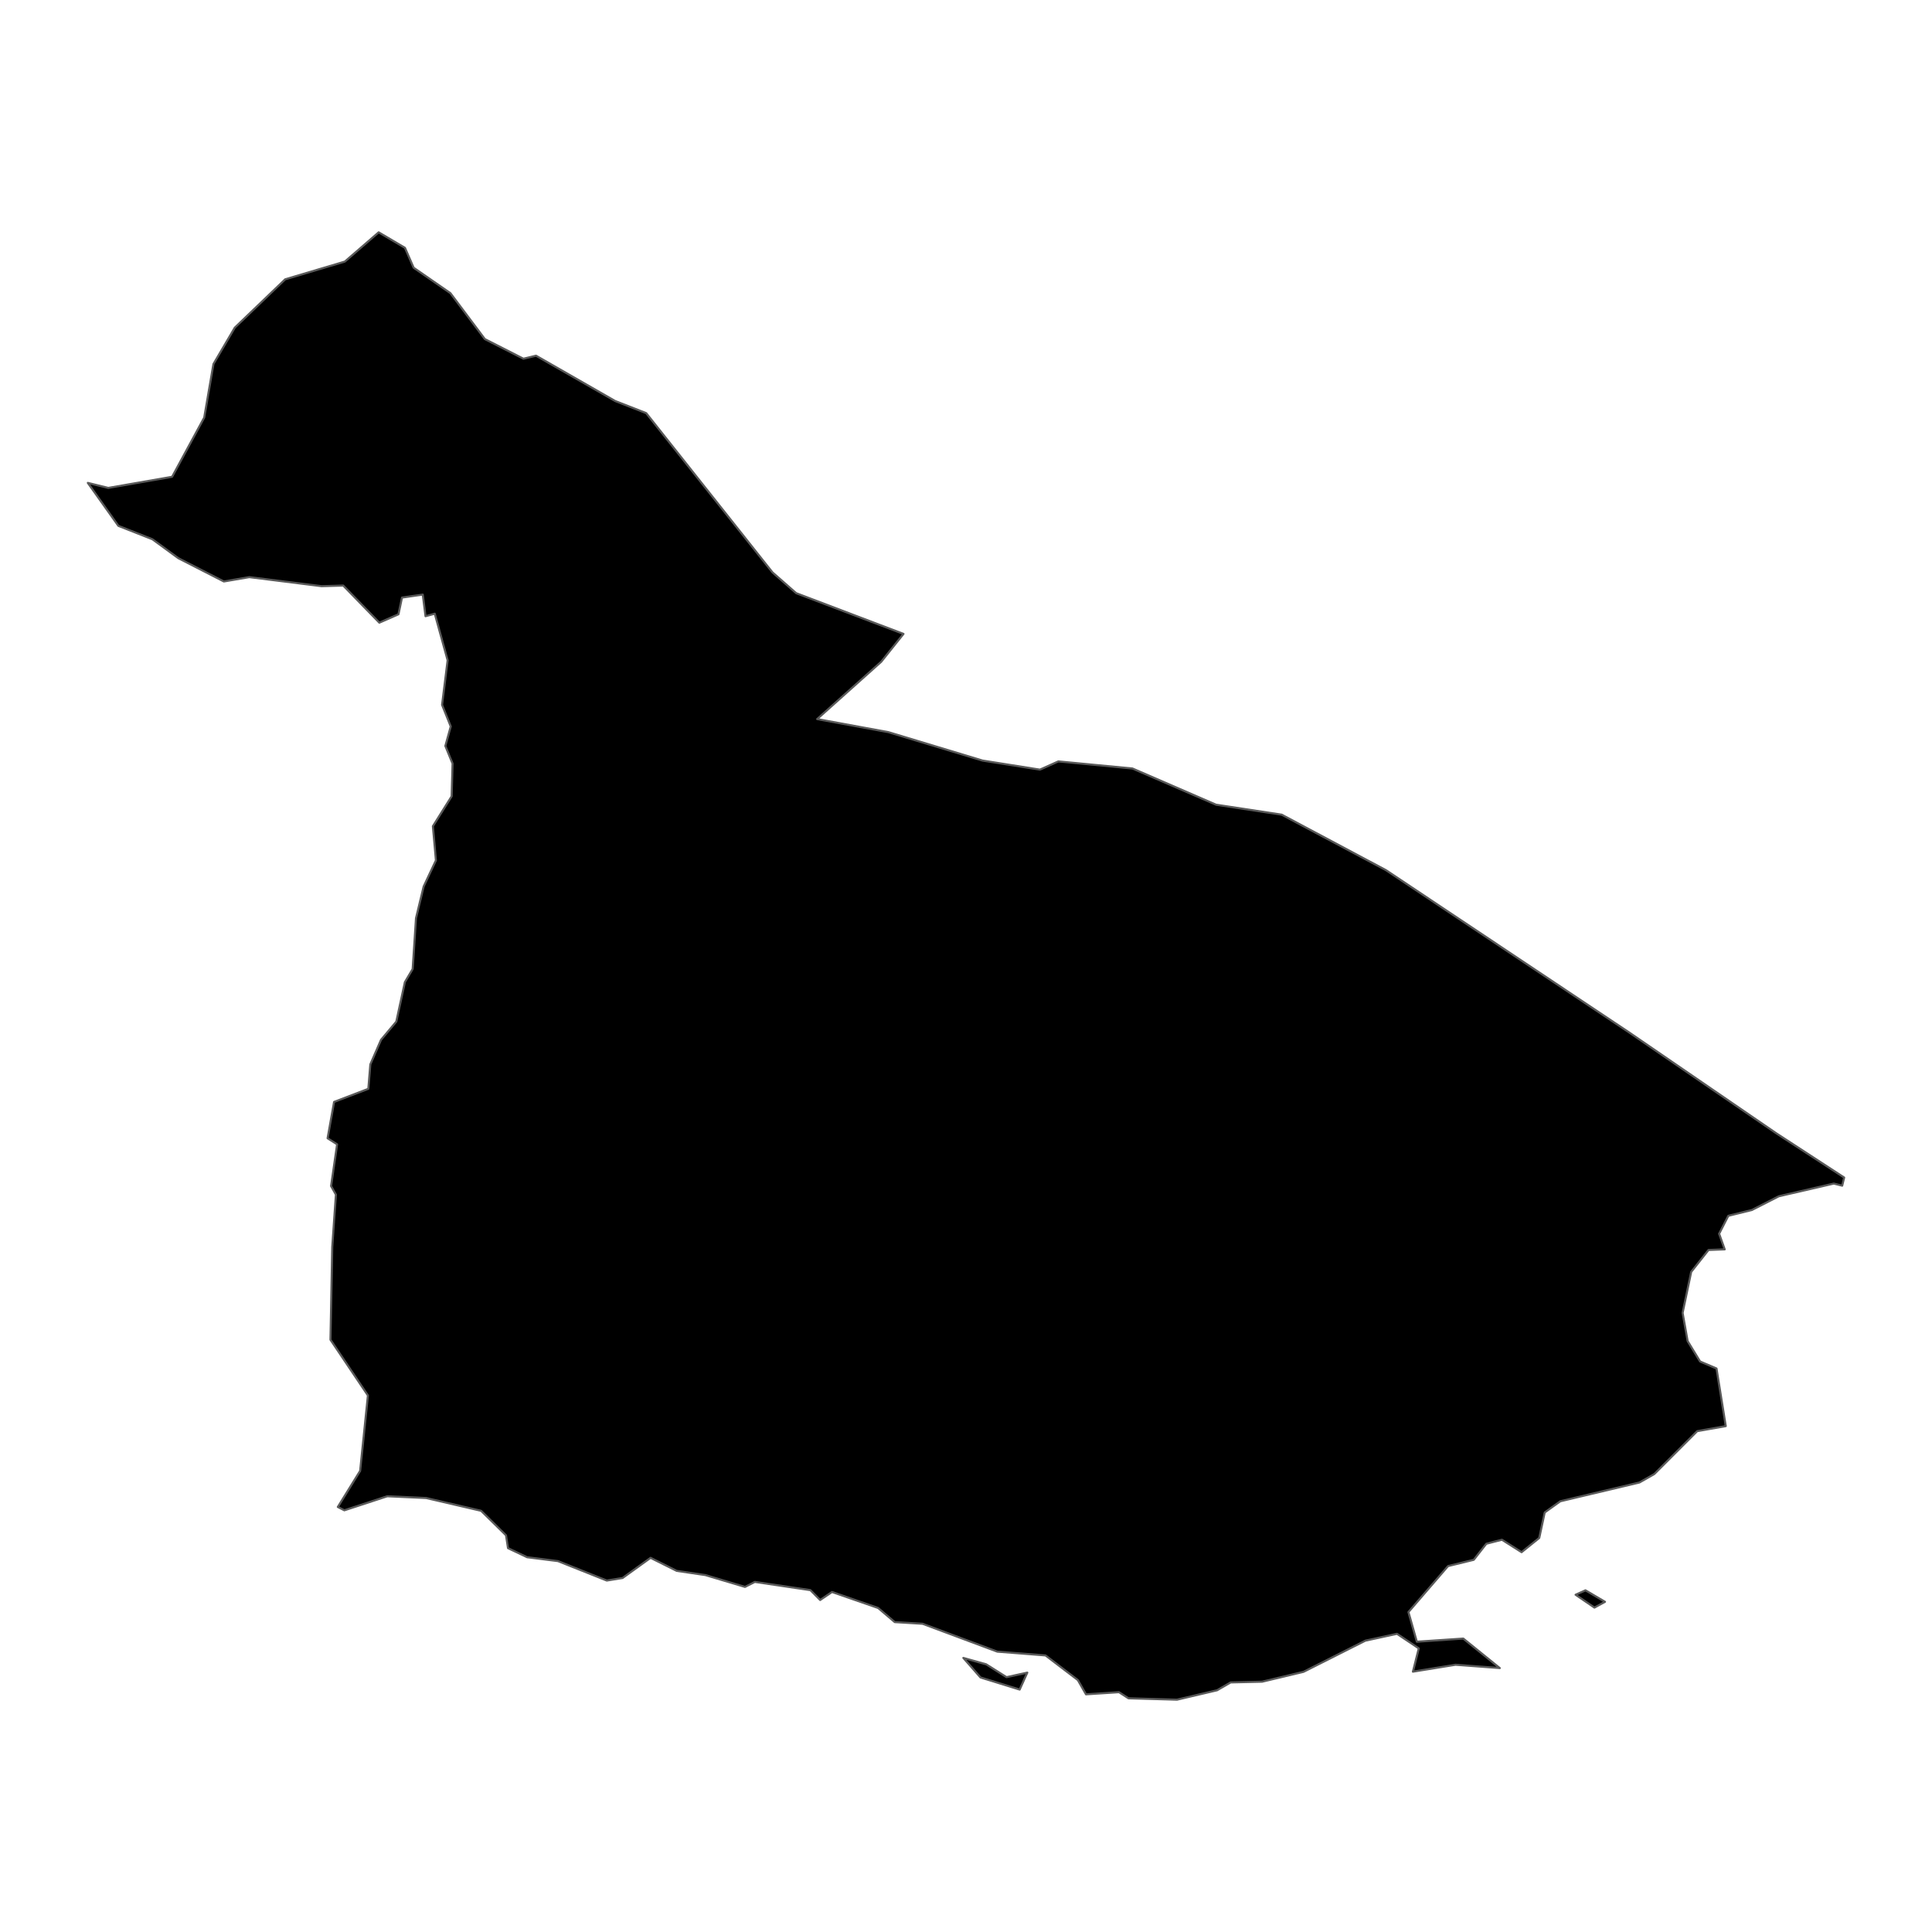 <?xml version='1.0' encoding='UTF-8' ?>
<svg xmlns='http://www.w3.org/2000/svg' xmlns:xlink='http://www.w3.org/1999/xlink' class='svglite' width='1008.00pt' height='1008.00pt' viewBox='0 0 1008.00 1008.00'>
<defs>
  <style type='text/css'><![CDATA[
    .svglite line, .svglite polyline, .svglite polygon, .svglite path, .svglite rect, .svglite circle {
      fill: none;
      stroke: #000000;
      stroke-linecap: round;
      stroke-linejoin: round;
      stroke-miterlimit: 10.00;
    }
    .svglite text {
      white-space: pre;
    }
  ]]></style>
</defs>
<rect width='100%' height='100%' style='stroke: none; fill: none;'/>
<defs>
  <clipPath id='cpMC4wMHwxMDA4LjAwfDAuMDB8MTAwOC4wMA=='>
    <rect x='0.00' y='0.00' width='1008.00' height='1008.00' />
  </clipPath>
</defs>
<g clip-path='url(#cpMC4wMHwxMDA4LjAwfDAuMDB8MTAwOC4wMA==)'>
</g>
<defs>
  <clipPath id='cpMC4wMHwxMDA4LjAwfDgyLjkzfDkyNS4wNw=='>
    <rect x='0.00' y='82.93' width='1008.00' height='842.14' />
  </clipPath>
</defs>
<g clip-path='url(#cpMC4wMHwxMDA4LjAwfDgyLjkzfDkyNS4wNw==)'>
<path d='M 827.20 829.72 L 837.40 835.73 L 831.88 838.75 L 822.04 832.04 L 827.20 829.72 Z' style='fill-rule: evenodd; fill: #000000; stroke-width: 1.07; stroke: #595959; stroke-linecap: butt;' />
<path d='M 535.99 872.67 L 532.00 881.52 L 511.56 875.21 L 502.61 865.00 L 514.54 868.34 L 525.15 875.04 L 535.99 872.67 Z' style='fill-rule: evenodd; fill: #000000; stroke-width: 1.07; stroke: #595959; stroke-linecap: butt;' />
<path d='M 961.15 618.62 L 956.76 617.52 L 928.10 624.14 L 914.00 631.32 L 901.73 634.34 L 896.94 643.70 L 899.85 651.85 L 891.41 652.16 L 882.37 663.59 L 877.89 684.99 L 880.51 699.70 L 887.00 710.34 L 895.57 713.99 L 900.41 744.07 L 885.50 746.69 L 863.14 769.05 L 855.36 773.48 L 814.07 783.28 L 805.94 789.11 L 803.09 802.42 L 793.87 809.84 L 783.61 803.34 L 775.47 805.44 L 768.93 813.81 L 755.51 817.09 L 734.84 841.07 L 739.23 856.54 L 763.45 854.90 L 782.50 870.30 L 759.42 868.57 L 737.17 872.18 L 740.23 860.03 L 728.86 852.42 L 712.38 856.00 L 680.13 872.25 L 658.51 877.41 L 642.08 877.79 L 635.00 881.88 L 614.10 886.79 L 588.78 886.08 L 583.81 882.88 L 566.60 884.00 L 562.36 876.57 L 545.48 863.70 L 520.34 861.73 L 481.34 847.19 L 466.82 846.32 L 458.15 838.95 L 434.09 830.61 L 427.91 834.79 L 422.81 829.64 L 393.83 825.35 L 388.69 827.96 L 368.00 821.78 L 353.06 819.59 L 339.43 812.79 L 324.82 823.31 L 316.58 824.64 L 291.11 814.49 L 275.03 812.47 L 265.05 807.74 L 263.99 801.02 L 251.01 788.25 L 222.34 781.58 L 202.05 780.66 L 179.67 787.99 L 176.25 786.25 L 187.89 767.42 L 191.95 728.06 L 172.42 699.00 L 173.34 650.59 L 175.25 623.29 L 172.73 618.79 L 175.88 597.04 L 170.91 593.88 L 174.30 574.91 L 192.17 568.08 L 193.21 555.33 L 198.79 542.51 L 206.76 533.02 L 211.24 512.41 L 215.30 505.57 L 217.04 479.05 L 221.03 462.52 L 227.43 448.89 L 225.85 431.07 L 235.64 415.45 L 236.11 398.37 L 232.35 389.19 L 235.17 379.02 L 230.64 367.75 L 233.54 344.50 L 226.83 320.19 L 222.00 321.50 L 220.58 310.22 L 209.74 311.78 L 207.90 320.50 L 197.91 324.88 L 179.07 305.52 L 167.78 305.84 L 130.07 301.11 L 116.80 303.38 L 93.05 291.24 L 79.52 281.36 L 61.75 274.36 L 45.82 251.94 L 56.50 254.56 L 89.80 248.76 L 106.55 217.84 L 111.36 189.92 L 122.49 170.95 L 148.79 145.72 L 179.92 136.47 L 197.57 121.21 L 211.29 129.30 L 215.81 139.68 L 235.00 152.96 L 252.97 176.92 L 273.11 187.16 L 279.66 185.57 L 320.96 209.22 L 337.14 215.54 L 403.04 298.64 L 415.39 309.47 L 471.39 330.73 L 459.75 345.29 L 426.33 375.17 L 463.51 381.99 L 512.63 396.81 L 542.57 401.55 L 552.19 397.25 L 590.85 400.95 L 634.47 419.84 L 668.72 425.04 L 723.12 454.00 L 850.58 539.07 L 926.70 591.25 L 962.18 614.37 L 961.15 618.62 Z' style='fill-rule: evenodd; fill: #000000; stroke-width: 1.07; stroke: #595959; stroke-linecap: butt;' />
</g>
<g clip-path='url(#cpMC4wMHwxMDA4LjAwfDAuMDB8MTAwOC4wMA==)'>
</g>
</svg>
